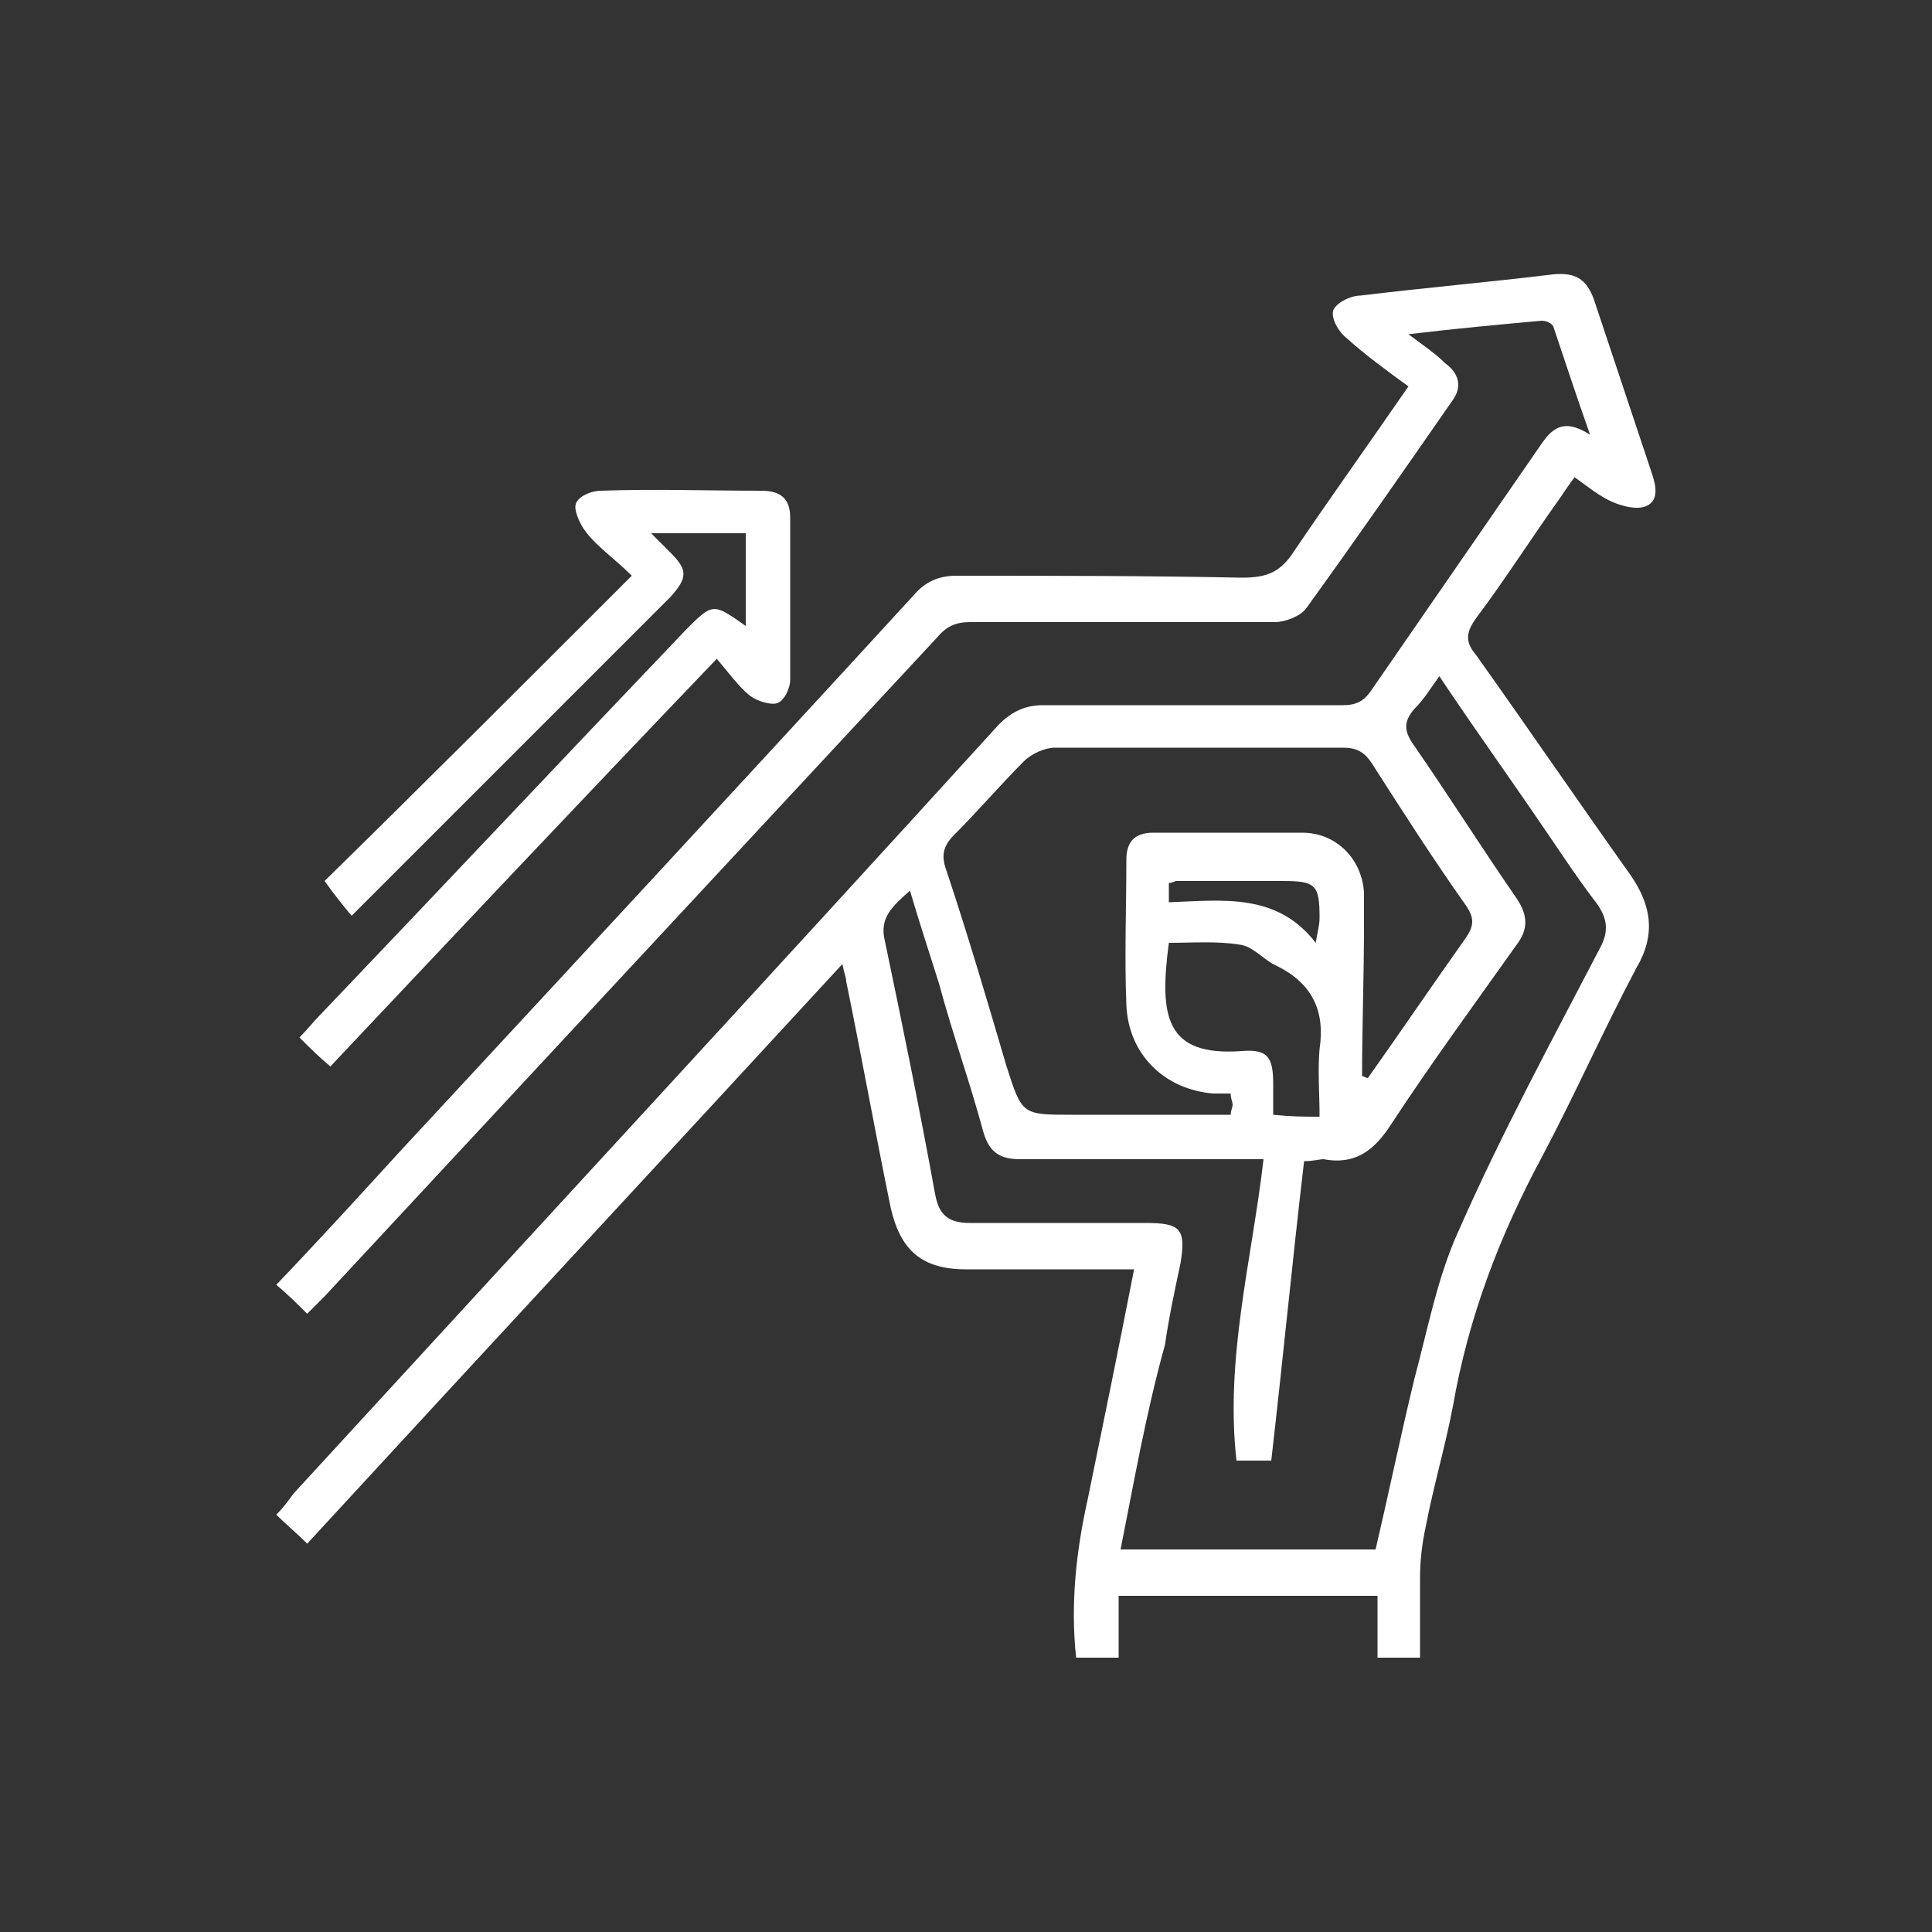 <?xml version="1.0" encoding="utf-8"?>
<!-- Generator: Adobe Illustrator 25.0.1, SVG Export Plug-In . SVG Version: 6.00 Build 0)  -->
<svg version="1.1" id="Layer_1" xmlns="http://www.w3.org/2000/svg" xmlns:xlink="http://www.w3.org/1999/xlink" x="0px" y="0px"
	 viewBox="0 0 100 100" style="enable-background:new 0 0 100 100;" xml:space="preserve">
<rect x="0" y="0" width="100" height="100" fill="#333333" stroke="none"/>
<style type="text/css">
	.st0{fill:#FFFFFF;}
</style>
<path class="st0" d="M15.9,79.9c-0.6-0.6-1.1-1-1.6-1.5c0.4-0.4,0.6-0.7,0.9-1.1c12.2-13.3,24.4-26.5,36.5-39.8c0.7-0.7,1.4-1,2.3-1
	c5.2,0,10.3,0,15.5,0c0.7,0,1.1-0.2,1.5-0.8c2.9-4.2,5.8-8.4,8.7-12.6c0.6-0.9,1.2-1.5,2.6-0.6c-0.7-2-1.3-3.8-1.9-5.6
	c-0.1-0.2-0.4-0.3-0.6-0.3c-2.2,0.2-4.4,0.4-6.9,0.7c0.8,0.6,1.4,1,1.9,1.5c0.7,0.5,0.9,1.2,0.4,1.9c-2.5,3.6-5,7.2-7.6,10.8
	c-0.3,0.4-1.1,0.7-1.6,0.7c-5.3,0-10.5,0-15.8,0c-0.7,0-1.2,0.2-1.7,0.8C38,44.3,27.4,55.7,16.8,67.1c-0.3,0.3-0.6,0.6-0.9,0.9
	c-0.5-0.5-1-1-1.6-1.5c2.2-2.3,4.3-4.6,6.4-6.9c8.9-9.6,17.8-19.2,26.6-28.8c0.6-0.7,1.3-1,2.2-1c4.9,0,9.9,0,14.8,0.1
	c1.3,0,2-0.3,2.7-1.4c1.9-2.8,3.9-5.6,5.9-8.5c-1.1-0.8-2.2-1.6-3.2-2.5c-0.4-0.3-0.8-1-0.7-1.4c0.1-0.4,0.9-0.8,1.4-0.8
	c3.3-0.4,6.7-0.7,10-1.1c1.1-0.1,1.7,0.2,2.1,1.3c1,3,2,6,3,9c0.2,0.6,0.4,1.4-0.3,1.7c-0.5,0.2-1.2,0-1.7-0.2
	c-0.7-0.3-1.3-0.8-2-1.3c-0.3,0.4-0.5,0.7-0.7,1c-1.5,2.1-2.9,4.3-4.4,6.3c-0.5,0.7-0.6,1.2,0,1.9c2.7,3.8,5.3,7.6,8,11.4
	c1.1,1.6,1.3,3.1,0.3,4.8c-1.7,3.2-3.2,6.6-4.9,9.8c-2.2,4.1-3.8,8.3-4.6,12.9c-0.4,2.1-1,4.1-1.4,6.2c-0.2,0.9-0.3,1.8-0.3,2.7
	c0,1.3,0,2.7,0,4.1c-0.8,0-1.5,0-2.2,0c0-1.1,0-2.1,0-3.2c-4.5,0-8.9,0-13.4,0c0,1,0,2.1,0,3.2c-0.8,0-1.5,0-2.2,0
	c-0.3-2.8,0-5.5,0.6-8.2c0.8-3.9,1.6-7.8,2.4-11.9c-2.1,0-4.1,0-6.1,0c-0.9,0-1.7,0-2.6,0c-2.3,0-3.4-1-3.9-3.2
	c-0.8-3.9-1.5-7.8-2.3-11.7c0-0.2-0.1-0.4-0.2-0.9C34.3,60,25.1,69.9,15.9,79.9z M58,80.2c4.4,0,8.8,0,13.2,0c0.7-3,1.3-5.9,2-8.8
	c0.7-2.6,1.2-5.3,2.3-7.7c2.2-5,4.8-9.8,7.3-14.6c0.5-0.9,0.4-1.6-0.2-2.4c-1-1.3-1.9-2.7-2.8-4c-1.7-2.5-3.5-5-5.3-7.7
	c-0.5,0.7-0.8,1.2-1.3,1.7c-0.6,0.7-0.5,1.2,0,1.9c1.8,2.6,3.5,5.3,5.3,7.9c0.6,0.9,0.6,1.6,0,2.4c-2.2,3.1-4.4,6.1-6.5,9.3
	c-0.9,1.4-1.9,2.1-3.5,1.8c-0.2,0-0.5,0.1-1,0.1c-0.6,5.1-1.1,10.3-1.7,15.5c-0.4,0-1.1,0-1.8,0c-0.6-5.3,0.8-10.4,1.4-15.6
	c-0.5,0-0.9,0-1.4,0c-3.7,0-7.5,0-11.2,0c-1.1,0-1.6-0.4-1.9-1.4c-0.7-2.6-1.6-5.1-2.3-7.7c-0.5-1.6-1-3.1-1.5-4.8
	c-0.9,0.8-1.6,1.4-1.3,2.6c0.9,4.3,1.8,8.7,2.6,13.1c0.2,1.1,0.7,1.5,1.8,1.5c3,0,6,0,9.1,0c1.8,0,2.1,0.3,1.8,2.1
	c-0.3,1.4-0.6,2.8-0.8,4.2C59.3,73.2,58.7,76.7,58,80.2z M70.5,55.7c0.1,0,0.2,0.1,0.3,0.1c1.7-2.4,3.4-4.9,5.1-7.3
	c0.4-0.6,0.4-1,0-1.6c-1.7-2.4-3.3-4.9-4.9-7.4c-0.4-0.6-0.8-0.8-1.5-0.8c-5,0-9.9,0-14.9,0c-0.5,0-1.2,0.3-1.6,0.7
	c-1.2,1.2-2.4,2.6-3.6,3.8c-0.6,0.6-0.7,1.1-0.4,1.9c1.1,3.3,2.1,6.7,3.1,10.1c0.8,2.5,0.8,2.5,3.4,2.5c2.7,0,5.4,0,8.2,0
	c0-0.2,0.1-0.4,0.1-0.5c0-0.2-0.1-0.3-0.1-0.6c-0.4,0-0.7,0-0.9,0c-2.5-0.2-4.4-2-4.5-4.6c-0.1-2.5,0-5,0-7.5c0-0.9,0.4-1.4,1.4-1.4
	c2.6,0,5.2,0,7.7,0c1.8,0,3.1,1.4,3.2,3.1c0,0.5,0,1,0,1.6C70.6,50.6,70.5,53.2,70.5,55.7z M68.3,57.8c0-1.2-0.1-2.4,0-3.5
	c0.3-2-0.4-3.4-2.2-4.3c-0.7-0.3-1.2-1-1.9-1.1c-1.2-0.2-2.4-0.1-3.7-0.1c-0.5,3.8-0.2,5.9,3.8,5.6c1.3-0.1,1.6,0.3,1.6,1.7
	c0,0.5,0,1.1,0,1.6C66.9,57.8,67.5,57.8,68.3,57.8z M60.5,46.7c2.8-0.1,5.6-0.5,7.6,2.1c0.1-0.6,0.2-0.9,0.2-1.3
	c0-1.7-0.2-1.9-1.9-1.9c-1.8,0-3.6,0-5.5,0c-0.1,0-0.2,0.1-0.4,0.1C60.5,45.9,60.5,46.2,60.5,46.7z"/>
<path class="st0" d="M32.7,29.8c-0.9-0.9-1.8-1.5-2.4-2.3c-0.3-0.4-0.6-1.1-0.5-1.4c0.1-0.4,0.8-0.7,1.3-0.7c2.8-0.1,5.5,0,8.3,0
	c1,0,1.5,0.4,1.5,1.4c0,2.8,0,5.6,0,8.4c0,0.4-0.3,1.1-0.7,1.2c-0.3,0.1-1-0.1-1.4-0.4c-0.6-0.5-1.1-1.2-1.7-1.9
	c-6.8,7.1-13.4,14.1-20,21.1c-0.6-0.5-1.1-1-1.6-1.5c0.4-0.4,0.7-0.8,1.1-1.2c6.3-6.6,12.6-13.3,18.9-19.9c1.4-1.4,1.4-1.4,3.1-0.2
	c0-1.6,0-3.2,0-4.8c-1.6,0-3.1,0-4.9,0c0.4,0.4,0.7,0.7,1,1c0.9,0.9,0.9,1.3,0,2.3c-3.8,3.8-7.6,7.6-11.4,11.4
	c-1.7,1.7-3.3,3.3-5.1,5.1c-0.5-0.6-0.9-1.1-1.4-1.8C21.9,40.6,27.2,35.3,32.7,29.8z"/>
</svg>
